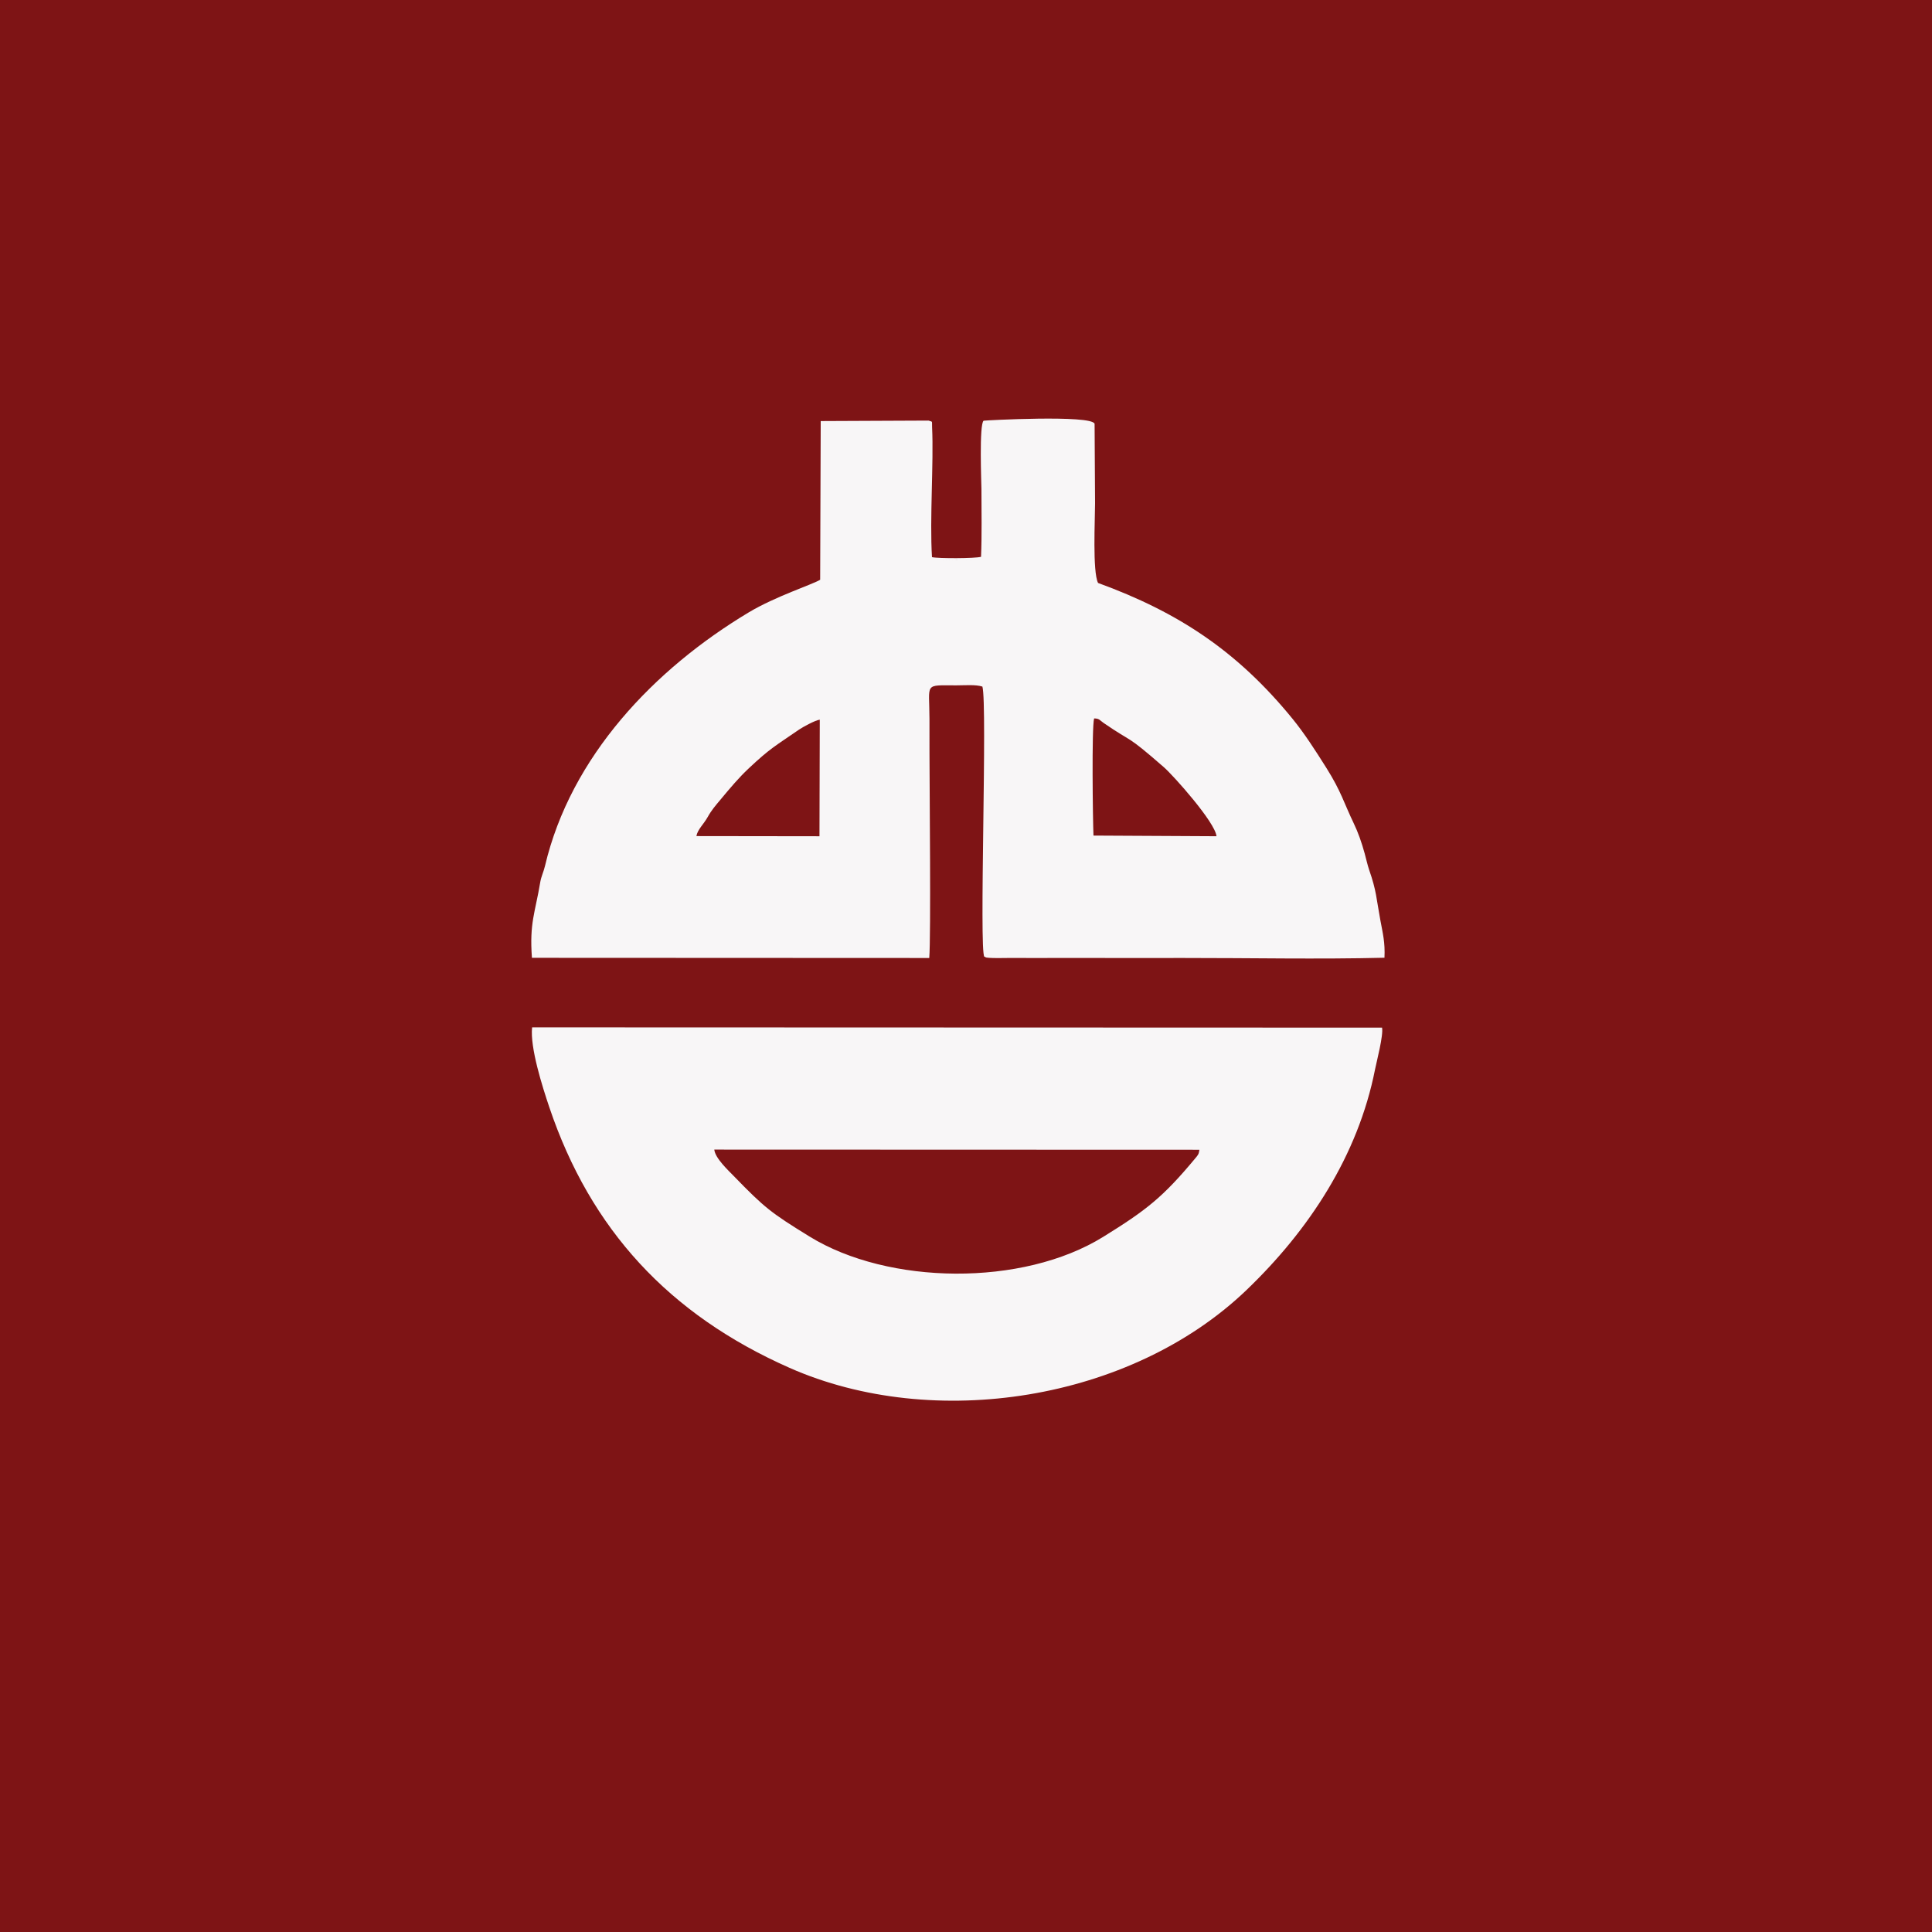 <svg width="120" height="120" viewBox="0 0 120 120" fill="none" xmlns="http://www.w3.org/2000/svg">
<rect x="0" y="0" width="120" height="120" fill="#808080" stroke="none"/>
<g clip-path="url(#clip0_273_193)">
<path fill-rule="evenodd" clip-rule="evenodd" d="M0 120H120V0H0V120Z" fill="#7E1415"/>
<path fill-rule="evenodd" clip-rule="evenodd" d="M68.202 36.208L67.918 36.114C67.693 34.556 68.129 26.831 67.805 26.243C67.56 26.13 61.555 26.114 61.179 26.227C61.17 26.245 61.16 26.269 61.157 26.282C61.069 26.591 61.11 26.563 61.109 27.267C61.107 28.456 61.207 34.499 61.031 34.692C60.884 34.852 57.869 34.763 57.776 34.748C57.51 33.484 57.95 27.096 57.668 26.123L50.976 26.153L50.942 36.01C50.485 36.295 48.155 37.047 46.519 38.028C40.634 41.555 35.45 46.984 33.848 53.795C33.767 54.139 33.614 54.448 33.559 54.776C33.241 56.699 32.879 57.301 33.039 59.492L57.718 59.503C57.828 58.136 57.734 48.948 57.732 46.798C57.731 46.081 57.732 45.363 57.731 44.646C57.728 42.396 57.362 42.566 59.394 42.569C59.91 42.57 60.599 42.507 61.019 42.645C61.339 43.758 60.803 59.081 61.141 59.427C61.162 59.437 61.194 59.424 61.207 59.45C61.248 59.534 62.544 59.501 62.635 59.501C63.148 59.502 63.661 59.503 64.174 59.503C65.2 59.502 66.226 59.498 67.252 59.501C69.332 59.507 71.412 59.503 73.49 59.502C77.63 59.498 81.865 59.589 85.992 59.487C86.037 58.528 85.887 57.971 85.736 57.155C85.478 55.765 85.502 55.352 85.039 54.025C84.946 53.756 84.845 53.31 84.763 53.013C84.576 52.33 84.354 51.698 84.08 51.131C83.48 49.888 83.307 49.161 82.382 47.693C81.69 46.594 81.014 45.545 80.288 44.654C76.847 40.431 73.164 38.017 68.202 36.208L68.202 36.208ZM85.842 63.828L33.05 63.811C32.913 65.063 33.689 67.5 34.121 68.779C36.681 76.366 41.553 81.65 49.041 84.96C57.991 88.916 70.219 87.017 77.404 80.144C81.308 76.408 84.35 71.769 85.406 66.425C85.504 65.929 85.934 64.309 85.842 63.828ZM74.498 71.413L44.366 71.403C44.412 71.934 45.256 72.716 45.587 73.057C47.477 75.006 47.881 75.326 50.286 76.806C55.171 79.814 63.505 79.93 68.521 76.824C71.195 75.168 72.229 74.367 74.246 71.938C74.426 71.721 74.455 71.695 74.498 71.413L74.498 71.413ZM67.918 51.899L75.559 51.94C75.477 51.072 72.88 48.168 72.294 47.656C69.845 45.519 70.46 46.223 68.535 44.895C68.303 44.735 68.293 44.627 67.957 44.623C67.803 45.181 67.876 50.942 67.918 51.899V51.899ZM43.254 51.931L50.899 51.941L50.918 44.701C50.657 44.725 49.865 45.155 49.626 45.32C48.162 46.33 47.841 46.468 46.494 47.736C45.878 48.317 45.393 48.896 44.74 49.679C44.442 50.036 44.196 50.315 43.957 50.745C43.703 51.2 43.331 51.516 43.254 51.931ZM57.668 26.123C57.95 27.096 57.51 33.484 57.776 34.748C57.869 34.763 60.884 34.853 61.031 34.692C61.207 34.499 61.107 28.456 61.109 27.267C61.11 26.563 61.069 26.591 61.157 26.282C61.16 26.269 61.17 26.245 61.179 26.227C61.555 26.114 67.56 26.13 67.806 26.243C68.129 26.831 67.694 34.556 67.918 36.114L68.202 36.208C67.851 35.5 68.016 32.248 68.016 31.253L67.987 26.323C67.814 25.75 61.126 26.11 61.096 26.131C60.807 26.335 60.959 30.081 60.959 30.377C60.96 31.763 60.991 33.204 60.934 34.585C60.552 34.689 58.289 34.696 57.887 34.606C57.739 32.199 58 28.748 57.894 26.542C57.873 26.119 57.959 26.217 57.668 26.123L57.668 26.123Z" fill="#F8F6F7"/>
</g>
<defs>
<clipPath id="clip0_273_193">
<rect width="120" height="120" fill="white"/>
</clipPath>
</defs>
</svg>
